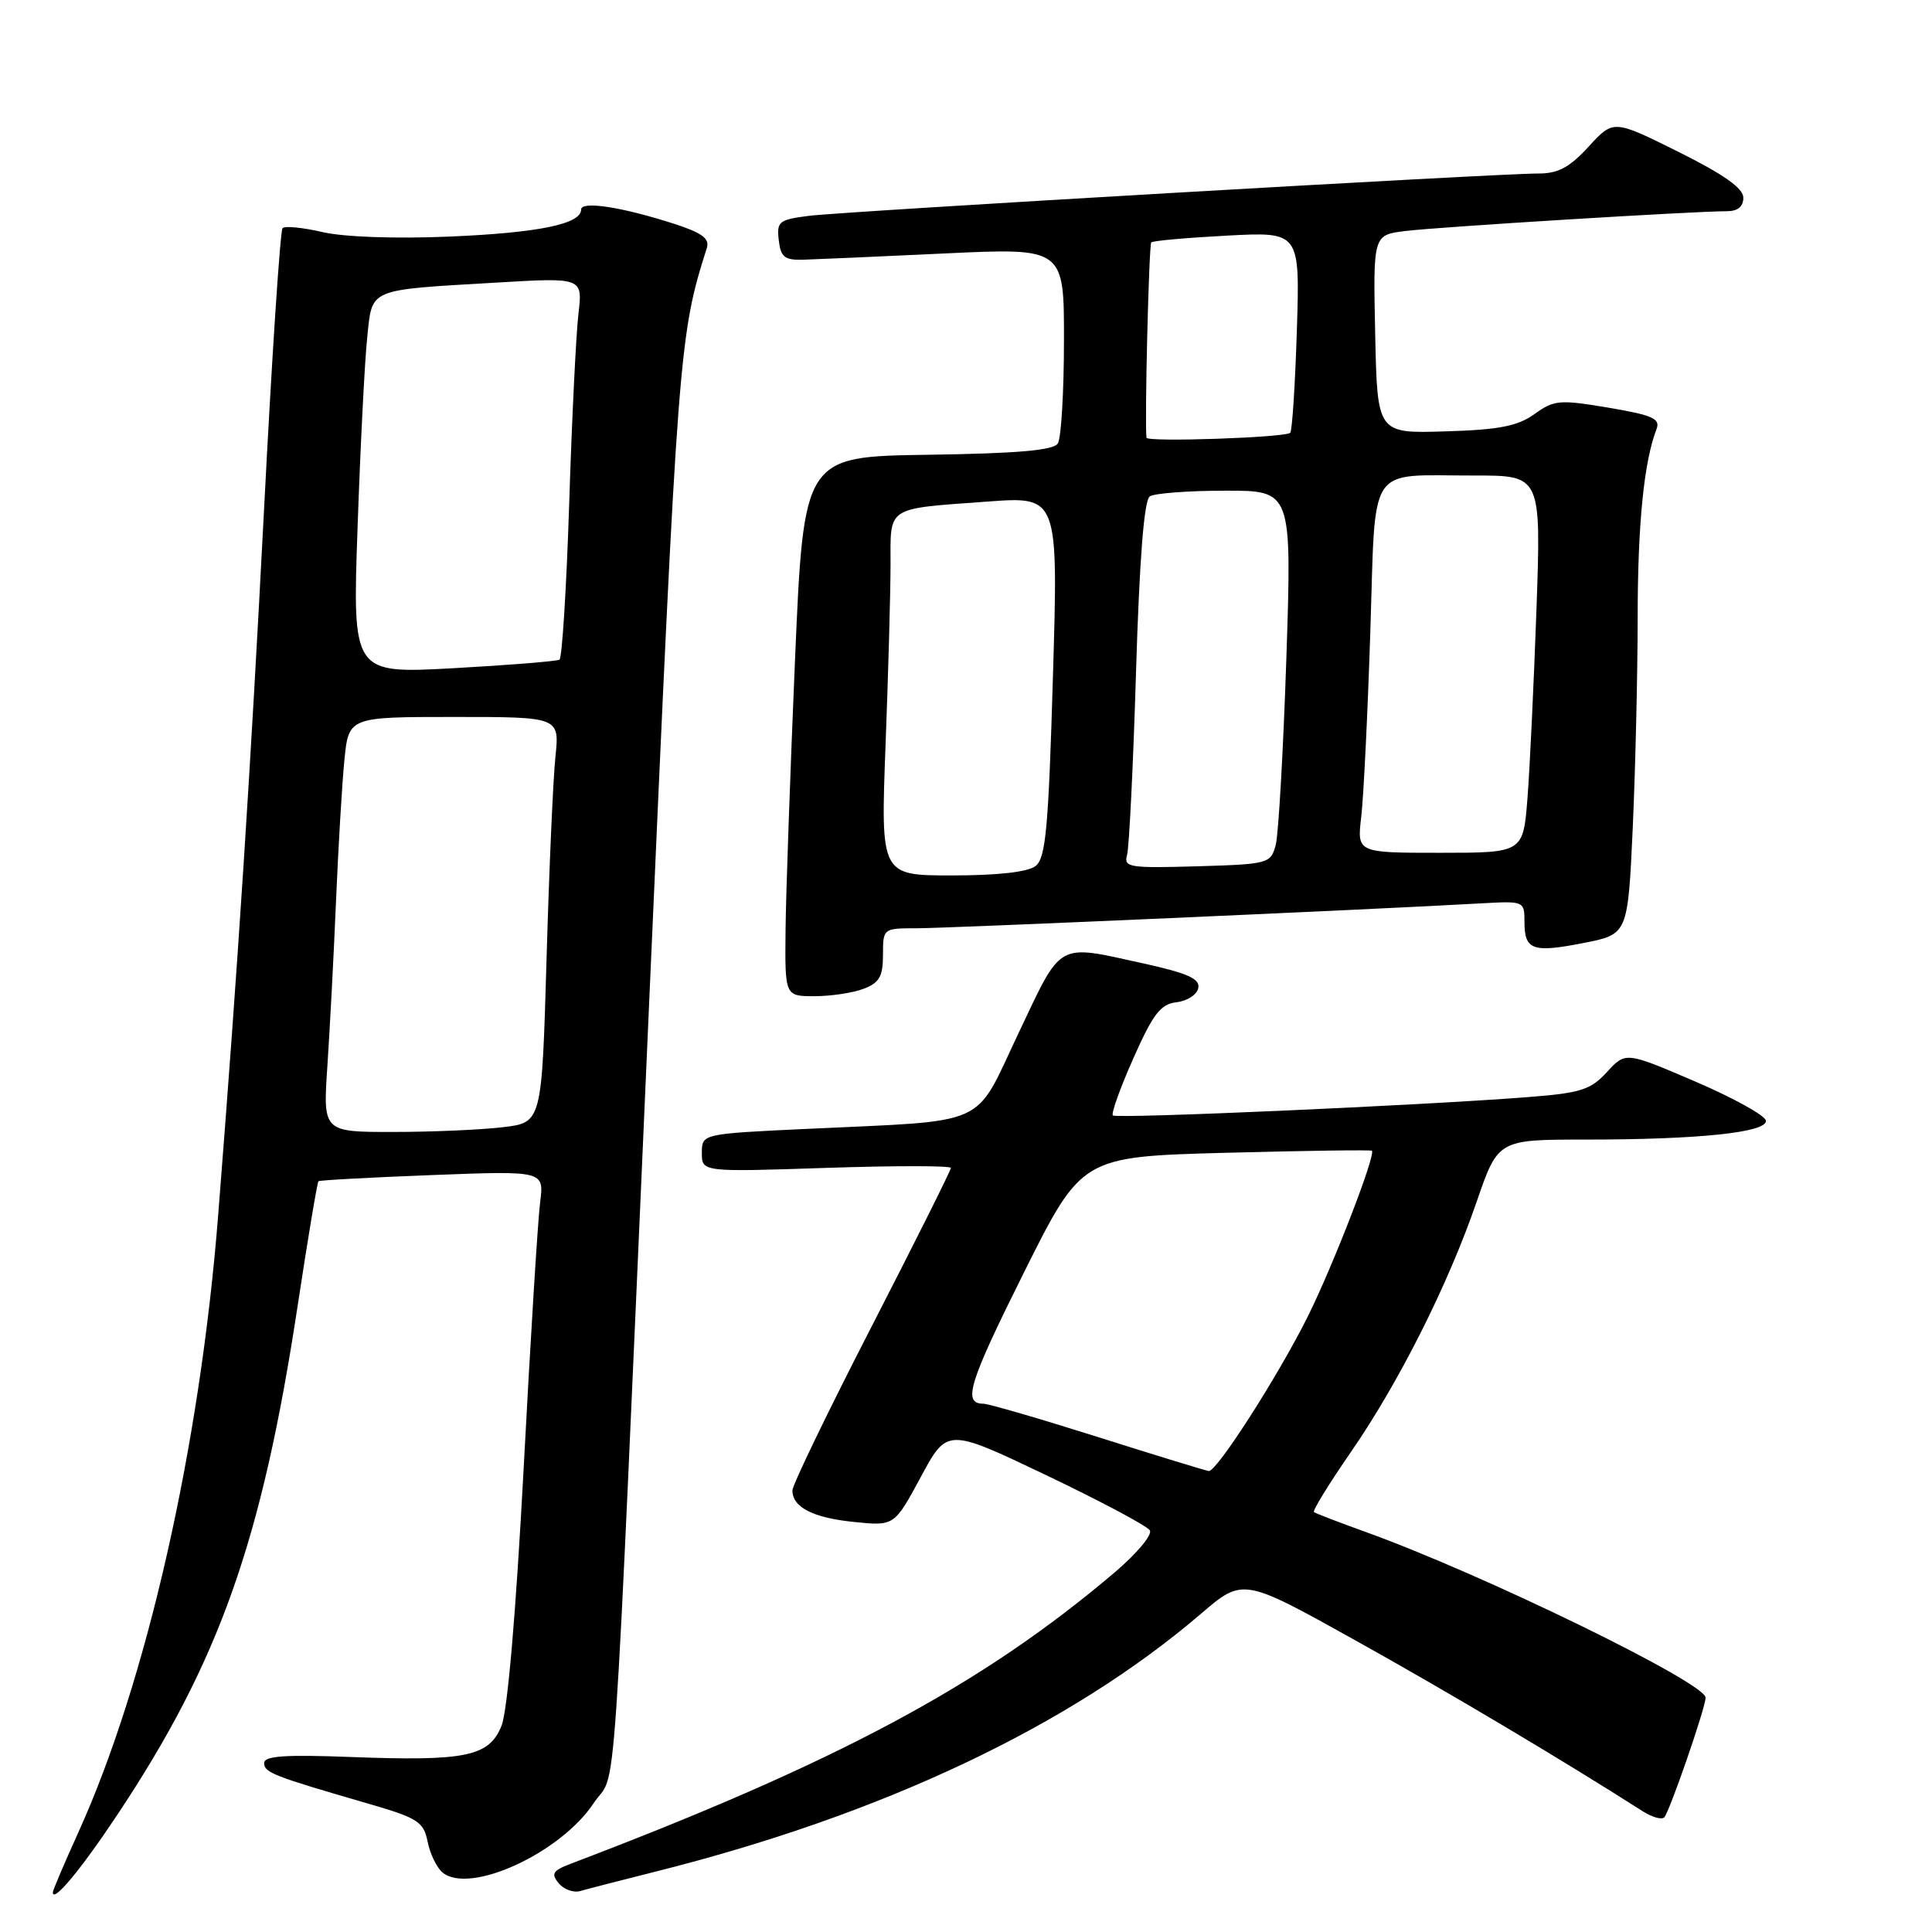 <?xml version="1.0" encoding="UTF-8" standalone="no"?>
<!DOCTYPE svg PUBLIC "-//W3C//DTD SVG 1.1//EN" "http://www.w3.org/Graphics/SVG/1.1/DTD/svg11.dtd" >
<svg xmlns="http://www.w3.org/2000/svg" xmlns:xlink="http://www.w3.org/1999/xlink" version="1.1" viewBox="0 0 256 256">
 <g >
 <path fill="currentColor"
d=" M 15.53 240.49 C 29.04 220.19 34.69 204.25 39.43 173.09 C 40.79 164.11 42.04 156.65 42.20 156.52 C 42.37 156.38 49.16 156.01 57.30 155.70 C 72.10 155.13 72.10 155.13 71.57 159.31 C 71.27 161.62 70.29 177.45 69.39 194.50 C 68.36 213.83 67.25 226.70 66.45 228.69 C 64.79 232.76 61.73 233.39 46.44 232.81 C 37.78 232.48 35.00 232.67 35.00 233.61 C 35.00 234.87 36.16 235.33 48.79 238.99 C 55.38 240.90 56.13 241.39 56.66 244.03 C 56.98 245.64 57.87 247.47 58.63 248.11 C 62.22 251.09 74.28 245.55 78.67 238.92 C 81.82 234.16 81.06 245.20 86.01 133.00 C 89.85 46.08 89.97 44.46 93.66 32.86 C 94.05 31.61 93.02 30.85 89.34 29.66 C 82.40 27.42 77.00 26.59 77.00 27.77 C 77.00 29.69 71.36 30.85 59.52 31.35 C 52.42 31.65 45.60 31.41 42.77 30.76 C 40.15 30.15 37.75 29.91 37.44 30.23 C 37.13 30.54 36.02 47.38 34.98 67.65 C 33.21 101.89 31.54 127.74 28.91 161.00 C 26.50 191.68 19.42 222.88 10.35 242.87 C 8.51 246.93 7.00 250.47 7.00 250.75 C 7.00 252.20 10.71 247.75 15.53 240.49 Z  M 86.90 247.99 C 116.92 240.45 141.75 228.71 159.10 213.86 C 164.70 209.06 164.70 209.06 179.60 217.36 C 192.01 224.27 206.95 233.16 217.70 240.02 C 218.92 240.79 220.18 241.15 220.52 240.81 C 221.21 240.12 226.00 226.26 226.00 224.95 C 226.00 222.98 196.52 208.60 181.00 203.01 C 177.43 201.72 174.32 200.53 174.11 200.36 C 173.89 200.19 176.07 196.65 178.94 192.49 C 185.35 183.22 191.88 170.24 195.66 159.25 C 198.50 151.00 198.50 151.00 210.10 151.00 C 224.99 151.00 234.00 150.07 234.00 148.53 C 234.00 147.87 229.82 145.54 224.70 143.34 C 215.41 139.35 215.41 139.35 212.93 142.05 C 210.77 144.41 209.46 144.83 202.48 145.37 C 188.13 146.49 147.92 148.26 147.46 147.80 C 147.21 147.55 148.44 144.14 150.18 140.22 C 152.80 134.32 153.78 133.05 155.91 132.80 C 157.33 132.63 158.62 131.79 158.78 130.91 C 159.02 129.69 157.36 128.95 151.51 127.66 C 139.90 125.11 140.79 124.61 134.95 136.92 C 128.95 149.55 131.46 148.42 106.75 149.59 C 93.00 150.24 93.00 150.24 93.00 152.77 C 93.00 155.30 93.00 155.30 109.50 154.75 C 118.58 154.45 126.00 154.45 126.00 154.76 C 126.00 155.06 121.28 164.51 115.50 175.76 C 109.72 187.00 105.00 196.78 105.00 197.48 C 105.00 199.72 107.72 201.12 113.18 201.67 C 118.50 202.21 118.50 202.21 122.01 195.71 C 125.51 189.21 125.51 189.21 138.61 195.46 C 145.81 198.90 152.00 202.19 152.36 202.78 C 152.72 203.36 150.65 205.84 147.76 208.30 C 130.16 223.26 111.04 233.50 75.64 246.95 C 73.24 247.86 72.98 248.28 74.03 249.54 C 74.72 250.37 76.01 250.83 76.89 250.57 C 77.78 250.31 82.28 249.15 86.90 247.99 Z  M 114.43 131.02 C 116.52 130.23 117.00 129.39 117.00 126.52 C 117.00 123.01 117.02 123.00 121.51 123.00 C 125.58 123.00 182.22 120.50 196.25 119.70 C 201.94 119.38 202.00 119.40 202.00 122.13 C 202.00 125.90 203.06 126.28 209.84 124.95 C 215.70 123.80 215.70 123.80 216.35 109.65 C 216.70 101.87 216.99 89.37 217.00 81.89 C 217.00 69.45 217.83 61.18 219.50 56.85 C 220.03 55.48 218.98 55.01 213.13 54.02 C 206.64 52.93 205.93 52.99 203.32 54.87 C 201.08 56.47 198.64 56.95 191.50 57.16 C 182.50 57.44 182.50 57.44 182.22 44.28 C 181.94 31.13 181.94 31.13 186.22 30.61 C 190.56 30.07 224.62 27.98 228.75 27.99 C 230.25 28.00 231.00 27.40 231.00 26.20 C 231.00 24.94 228.42 23.12 222.40 20.12 C 213.79 15.84 213.79 15.84 210.51 19.42 C 207.99 22.17 206.45 23.00 203.87 22.99 C 198.50 22.98 111.95 28.00 107.19 28.60 C 103.22 29.10 102.90 29.35 103.19 31.82 C 103.45 34.09 103.96 34.49 106.50 34.41 C 108.15 34.36 116.59 33.99 125.25 33.58 C 141.00 32.84 141.00 32.84 140.98 45.17 C 140.98 51.95 140.61 58.07 140.17 58.76 C 139.59 59.67 134.85 60.09 122.93 60.26 C 106.50 60.50 106.50 60.50 105.34 87.50 C 104.71 102.35 104.14 118.44 104.09 123.25 C 104.00 132.00 104.00 132.00 107.93 132.00 C 110.10 132.00 113.02 131.56 114.43 131.02 Z  M 43.38 141.25 C 43.70 136.44 44.22 126.65 44.52 119.50 C 44.82 112.35 45.32 103.91 45.63 100.75 C 46.20 95.00 46.20 95.00 60.17 95.00 C 74.14 95.00 74.14 95.00 73.60 100.25 C 73.29 103.14 72.76 115.23 72.42 127.12 C 71.79 148.75 71.79 148.75 66.64 149.36 C 63.81 149.70 57.29 149.99 52.14 149.99 C 42.79 150.00 42.79 150.00 43.38 141.25 Z  M 47.38 69.89 C 47.75 59.22 48.32 47.94 48.65 44.80 C 49.35 38.11 48.54 38.46 65.86 37.44 C 77.22 36.77 77.22 36.77 76.64 41.63 C 76.33 44.31 75.77 55.62 75.42 66.76 C 75.06 77.91 74.48 87.20 74.13 87.41 C 73.79 87.62 67.47 88.13 60.10 88.54 C 46.70 89.27 46.70 89.27 47.38 69.89 Z  M 145.50 190.42 C 137.80 187.99 130.97 186.00 130.31 186.00 C 127.52 186.00 128.35 183.31 135.64 168.69 C 143.33 153.27 143.33 153.27 162.42 152.75 C 172.91 152.47 181.63 152.35 181.78 152.48 C 182.34 152.97 176.64 167.72 173.26 174.50 C 169.36 182.32 161.21 195.04 160.17 194.92 C 159.80 194.88 153.20 192.86 145.50 190.42 Z  M 117.34 98.75 C 117.70 89.26 118.00 78.49 118.00 74.82 C 118.00 67.00 117.31 67.45 130.87 66.46 C 140.23 65.77 140.23 65.77 139.52 89.63 C 138.93 109.75 138.57 113.70 137.22 114.75 C 136.19 115.55 132.20 116.00 126.15 116.00 C 116.69 116.00 116.69 116.00 117.34 98.75 Z  M 149.34 113.29 C 149.62 112.30 150.16 101.38 150.53 89.00 C 150.99 73.94 151.60 66.26 152.36 65.77 C 152.99 65.36 157.48 65.02 162.34 65.02 C 171.18 65.00 171.18 65.00 170.45 87.21 C 170.04 99.43 169.41 110.57 169.04 111.96 C 168.38 114.43 168.10 114.51 158.60 114.79 C 149.63 115.05 148.88 114.93 149.34 113.29 Z  M 180.37 108.25 C 180.68 105.64 181.22 94.65 181.57 83.84 C 182.32 61.00 180.97 63.04 195.36 63.01 C 204.21 63.00 204.21 63.00 203.59 80.75 C 203.24 90.51 202.71 101.76 202.40 105.75 C 201.83 113.00 201.83 113.00 190.82 113.00 C 179.81 113.00 179.81 113.00 180.37 108.25 Z  M 151.92 58.00 C 151.65 56.27 152.23 32.44 152.55 32.12 C 152.76 31.90 157.29 31.50 162.59 31.22 C 172.25 30.71 172.25 30.71 171.84 43.81 C 171.61 51.01 171.22 57.11 170.96 57.35 C 170.31 57.98 152.02 58.61 151.92 58.00 Z "/>
</g>
</svg>